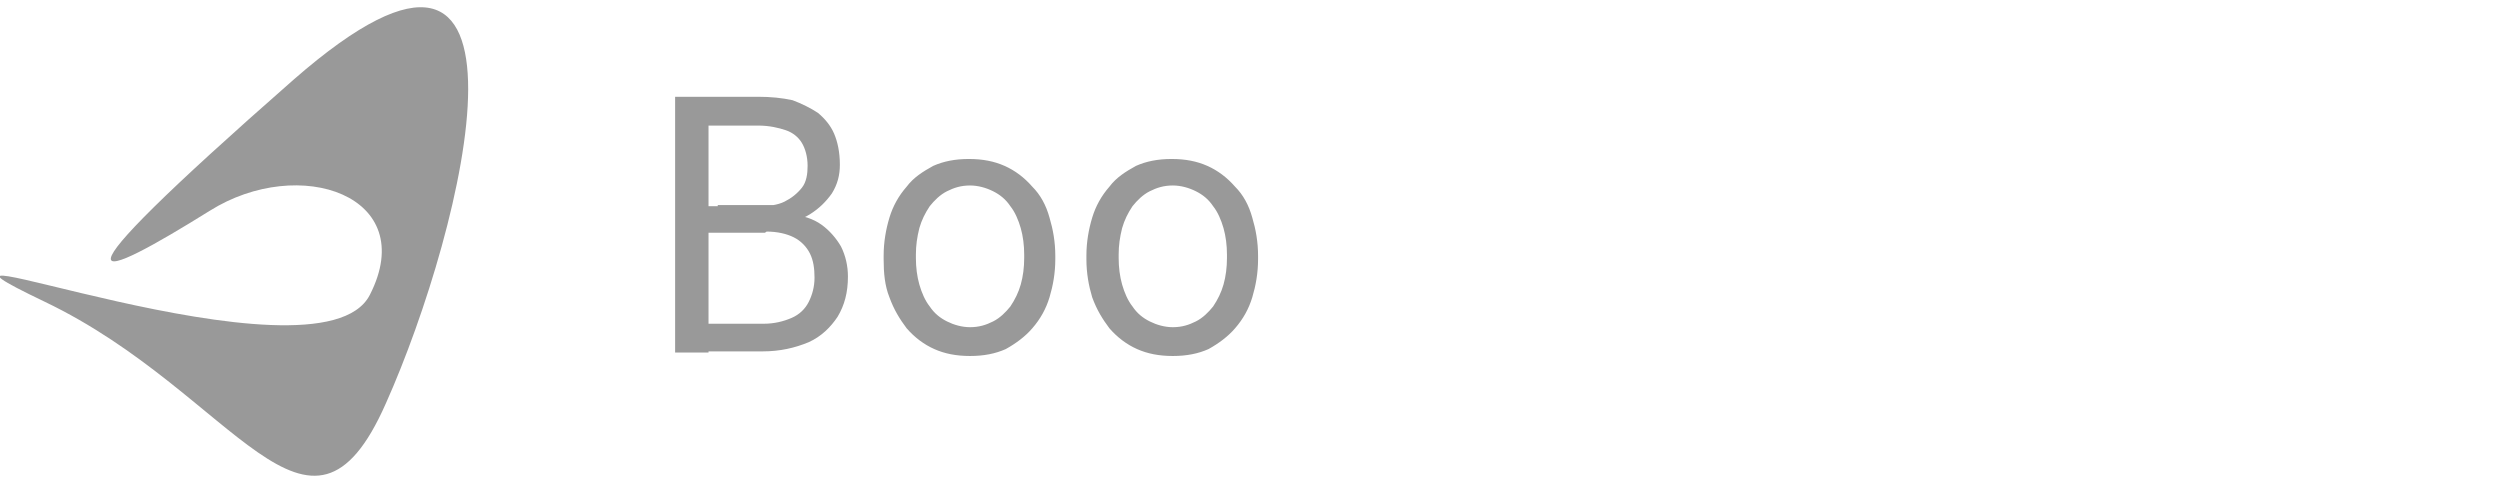 <?xml version="1.0" encoding="utf-8"?>
<!-- Generator: Adobe Illustrator 23.0.0, SVG Export Plug-In . SVG Version: 6.00 Build 0)  -->
<svg version="1.1" id="Layer_1" xmlns="http://www.w3.org/2000/svg" xmlns:xlink="http://www.w3.org/1999/xlink" x="0px" y="0px"
	 viewBox="0 0 217 42" style="enable-background:new 0 0 217 42;" xml:space="preserve">
<style type="text/css">
	.st0{fill:#999999;}
</style>
<path class="st0" d="M66.4,20.2h-5.6l0-2.3h5.1c0.8,0,1.6-0.1,2.2-0.4c0.6-0.3,1.1-0.7,1.5-1.2c0.4-0.5,0.5-1.2,0.5-1.9
	c0-0.8-0.2-1.5-0.5-2c-0.3-0.5-0.8-0.9-1.4-1.1c-0.6-0.2-1.4-0.4-2.4-0.4h-4.3v19.7h-2.9V8.4h7.2c1.1,0,2.1,0.1,3,0.3
	C69.6,9,70.4,9.4,71,9.8c0.6,0.5,1.1,1.1,1.4,1.8c0.3,0.7,0.5,1.6,0.5,2.7c0,0.9-0.2,1.7-0.7,2.5c-0.5,0.7-1.1,1.3-1.9,1.8
	c-0.8,0.5-1.8,0.8-2.9,0.9L66.4,20.2z M66.2,30.5h-6.6l1.7-2.4h5c0.9,0,1.7-0.2,2.4-0.5c0.7-0.3,1.2-0.8,1.5-1.4
	c0.3-0.6,0.5-1.3,0.5-2.1c0-0.8-0.1-1.5-0.4-2.1c-0.3-0.6-0.8-1.1-1.4-1.4c-0.6-0.3-1.4-0.5-2.4-0.5h-4.2l0-2.3h5.7l0.6,0.8
	c1.1,0.1,2,0.4,2.7,0.9c0.7,0.5,1.3,1.2,1.7,1.9c0.4,0.8,0.6,1.7,0.6,2.6c0,1.4-0.3,2.5-0.9,3.5c-0.6,0.9-1.4,1.7-2.5,2.2
	C69,30.2,67.7,30.5,66.2,30.5z M76.7,22.5v-0.3c0-1.2,0.2-2.3,0.5-3.3c0.3-1,0.8-1.9,1.5-2.7c0.6-0.8,1.4-1.3,2.3-1.8
	c0.9-0.4,1.9-0.6,3.1-0.6c1.2,0,2.2,0.2,3.1,0.6c0.9,0.4,1.7,1,2.4,1.8c0.7,0.7,1.2,1.6,1.5,2.7c0.3,1,0.5,2.1,0.5,3.3v0.3
	c0,1.2-0.2,2.3-0.5,3.3c-0.3,1-0.8,1.9-1.5,2.7c-0.6,0.7-1.4,1.3-2.3,1.8c-0.9,0.4-1.9,0.6-3.1,0.6c-1.2,0-2.2-0.2-3.1-0.6
	c-0.9-0.4-1.7-1-2.4-1.8c-0.6-0.8-1.1-1.6-1.5-2.7C76.8,24.8,76.7,23.7,76.7,22.5z M79.5,22.1v0.3c0,0.8,0.1,1.6,0.3,2.3
	c0.2,0.7,0.5,1.4,0.9,1.9c0.4,0.6,0.9,1,1.5,1.3c0.6,0.3,1.3,0.5,2,0.5c0.8,0,1.4-0.2,2-0.5c0.6-0.3,1.1-0.8,1.5-1.3
	c0.4-0.6,0.7-1.2,0.9-1.9c0.2-0.7,0.3-1.5,0.3-2.3v-0.3c0-0.8-0.1-1.6-0.3-2.3c-0.2-0.7-0.5-1.4-0.9-1.9c-0.4-0.6-0.9-1-1.5-1.3
	c-0.6-0.3-1.3-0.5-2-0.5c-0.8,0-1.4,0.2-2,0.5c-0.6,0.3-1.1,0.8-1.5,1.3c-0.4,0.6-0.7,1.2-0.9,1.9C79.6,20.6,79.5,21.3,79.5,22.1z
	 M94.3,22.5v-0.3c0-1.2,0.2-2.3,0.5-3.3c0.3-1,0.8-1.9,1.5-2.7c0.6-0.8,1.4-1.3,2.3-1.8c0.9-0.4,1.9-0.6,3.1-0.6
	c1.2,0,2.2,0.2,3.1,0.6c0.9,0.4,1.7,1,2.4,1.8c0.7,0.7,1.2,1.6,1.5,2.7c0.3,1,0.5,2.1,0.5,3.3v0.3c0,1.2-0.2,2.3-0.5,3.3
	c-0.3,1-0.8,1.9-1.5,2.7c-0.6,0.7-1.4,1.3-2.3,1.8c-0.9,0.4-1.9,0.6-3.1,0.6c-1.2,0-2.2-0.2-3.1-0.6c-0.9-0.4-1.7-1-2.4-1.8
	c-0.6-0.8-1.1-1.6-1.5-2.7C94.5,24.8,94.3,23.7,94.3,22.5z M97.1,22.1v0.3c0,0.8,0.1,1.6,0.3,2.3c0.2,0.7,0.5,1.4,0.9,1.9
	c0.4,0.6,0.9,1,1.5,1.3c0.6,0.3,1.3,0.5,2,0.5c0.8,0,1.4-0.2,2-0.5c0.6-0.3,1.1-0.8,1.5-1.3c0.4-0.6,0.7-1.2,0.9-1.9
	c0.2-0.7,0.3-1.5,0.3-2.3v-0.3c0-0.8-0.1-1.6-0.3-2.3c-0.2-0.7-0.5-1.4-0.9-1.9c-0.4-0.6-0.9-1-1.5-1.3c-0.6-0.3-1.3-0.5-2-0.5
	c-0.8,0-1.4,0.2-2,0.5c-0.6,0.3-1.1,0.8-1.5,1.3c-0.4,0.6-0.7,1.2-0.9,1.9C97.2,20.6,97.1,21.3,97.1,22.1z"/>
<path class="st0" d="M18.2,18.3c7.8-4.9,18.3-1.3,13.9,7.3c-4.4,8.6-44.7-7.3-28.2,0.6c16.5,7.9,22.9,24,29.6,8.8
	c6.8-15.2,14.9-48.1-8-28.1C2.7,26.9,8.4,24.4,18.2,18.3z"/>
</svg>
